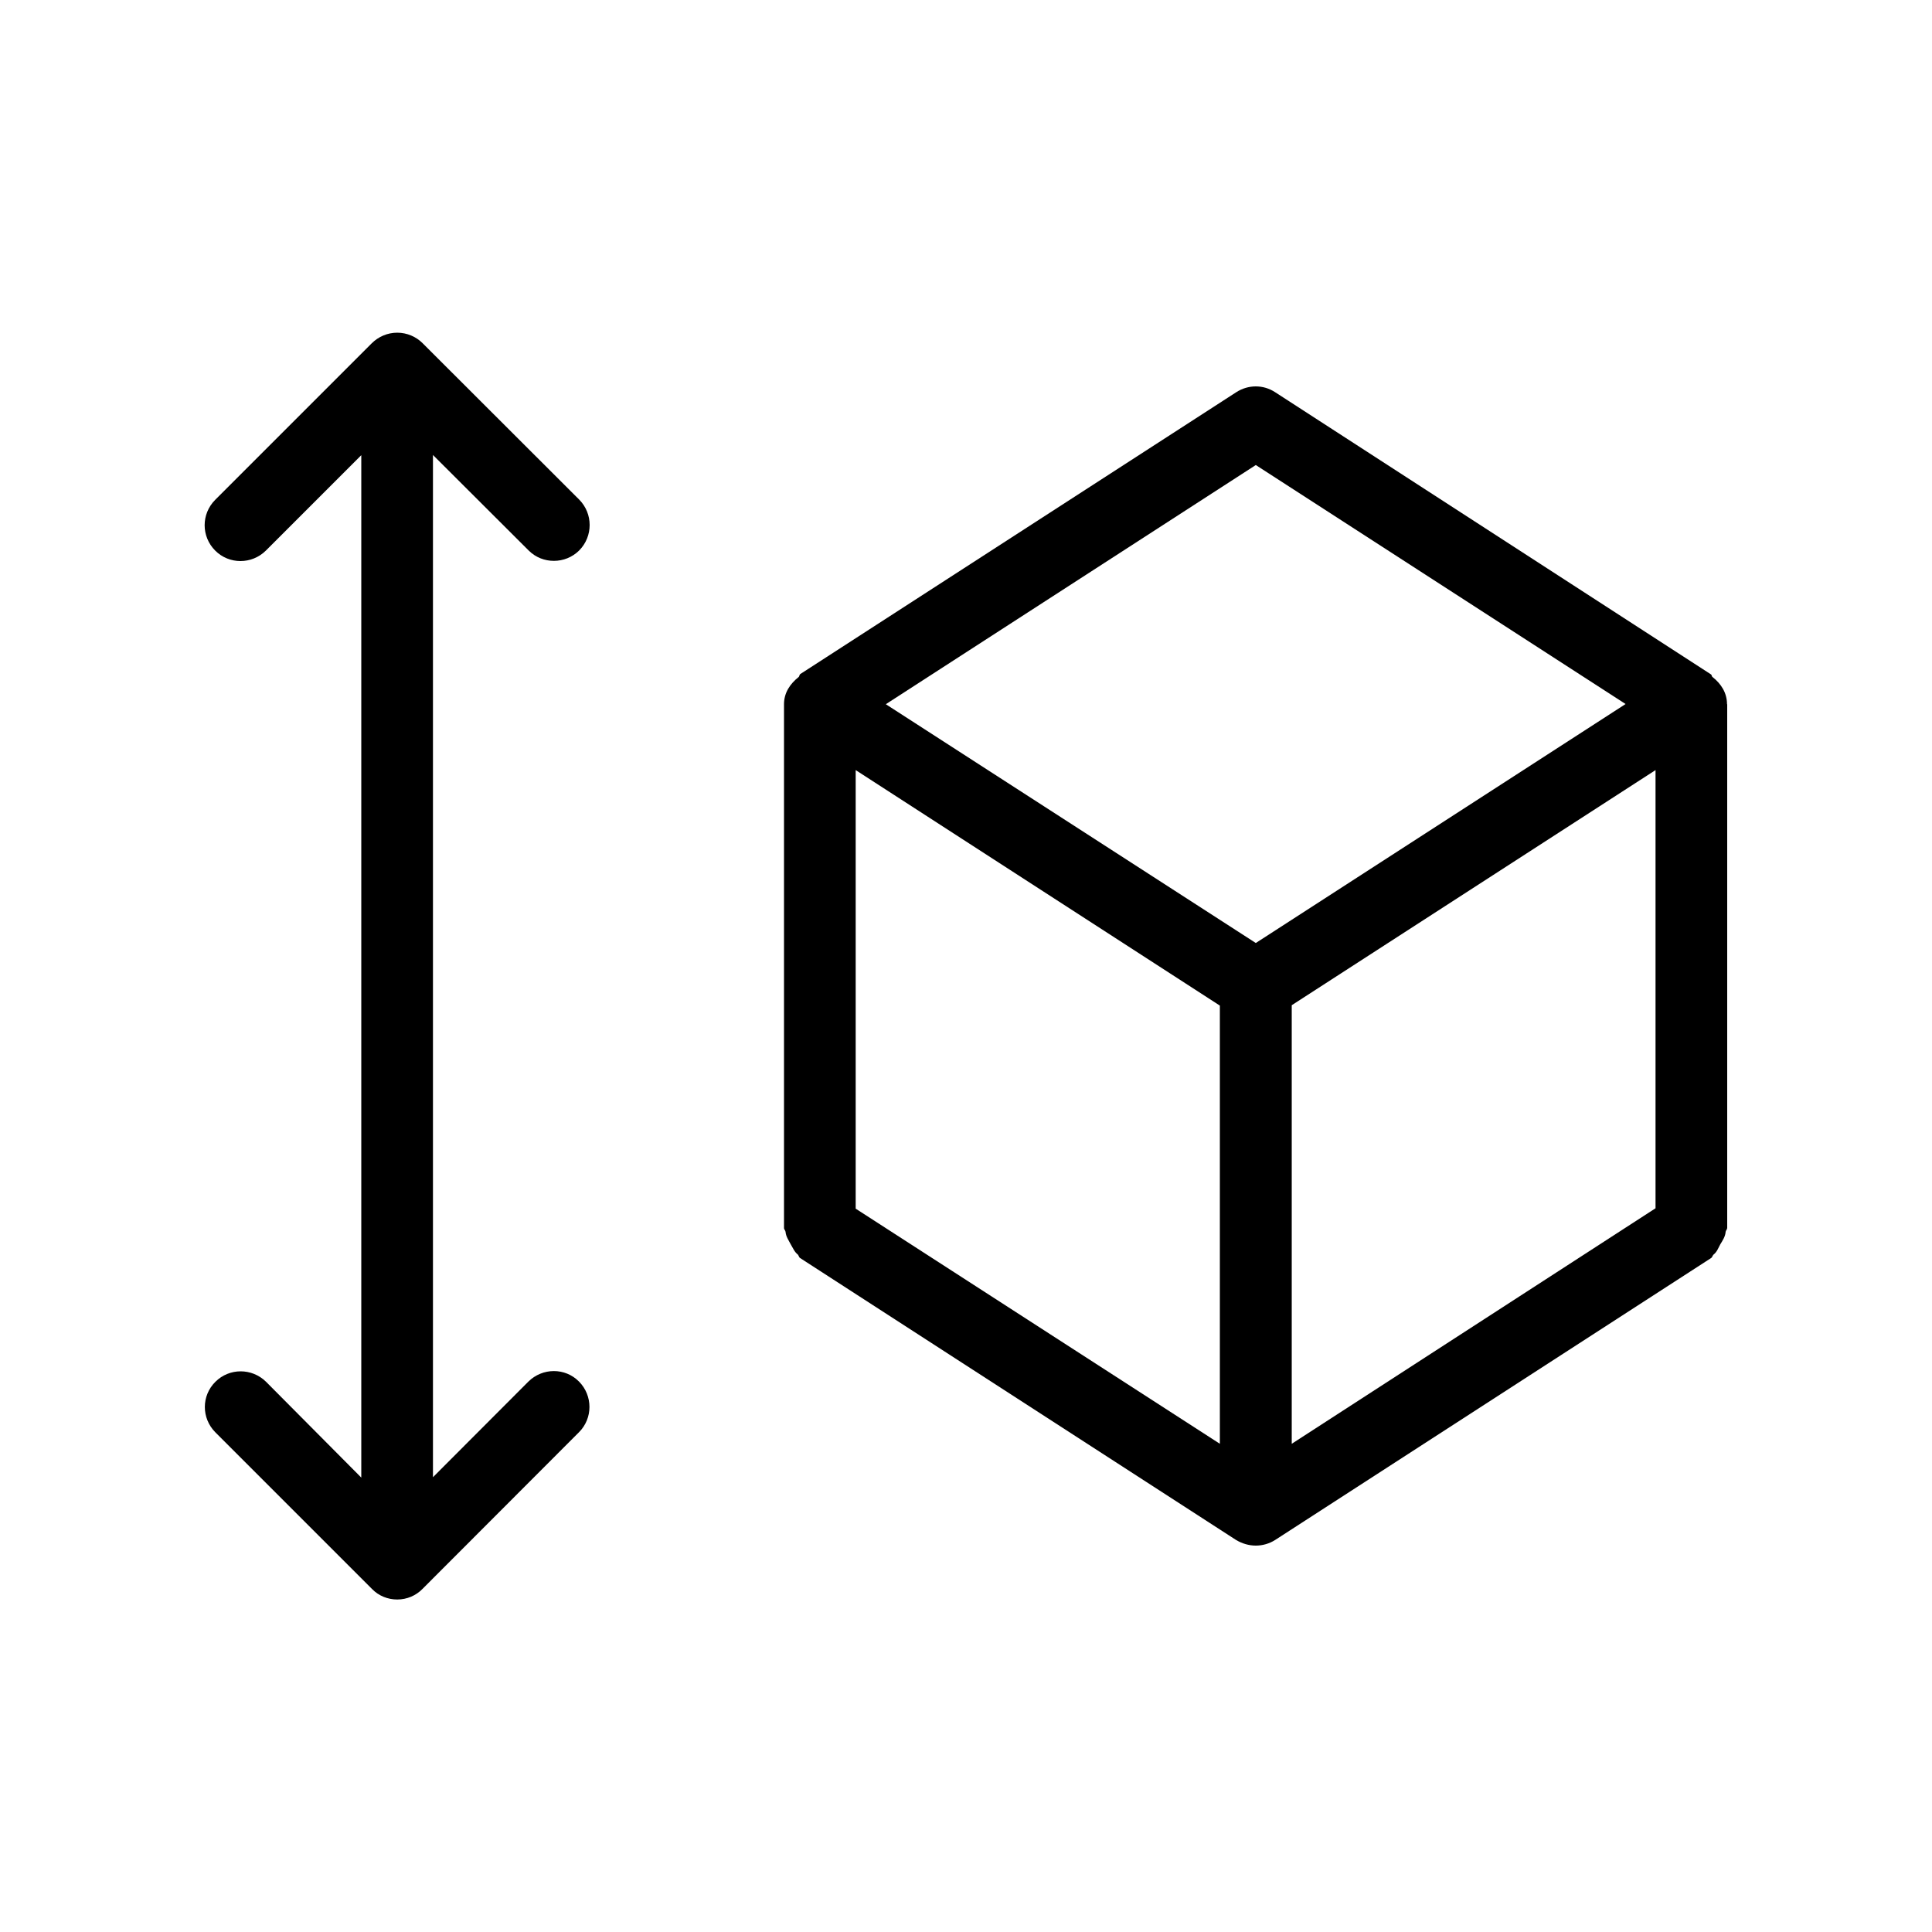 <svg height='100px' width='100px'  fill="#000000" xmlns="http://www.w3.org/2000/svg" xmlns:xlink="http://www.w3.org/1999/xlink" version="1.1" x="0px" y="0px" viewBox="0 0 10 10" enable-background="new 0 0 10 10" xml:space="preserve"><g><path d="M8.939,3.645c0-0.059-0.031-0.106-0.074-0.14c-0.006-0.003-0.004-0.012-0.01-0.015L6.6,2.03   c-0.061-0.04-0.139-0.04-0.201,0L4.142,3.489C4.137,3.493,4.138,3.501,4.134,3.504C4.09,3.539,4.058,3.585,4.058,3.645v2.711   c0,0.008,0.007,0.012,0.008,0.02C4.068,6.4,4.081,6.418,4.093,6.441C4.105,6.461,4.112,6.48,4.13,6.494   C4.135,6.5,4.135,6.508,4.142,6.512l2.256,1.459C6.43,7.99,6.465,8,6.5,8s0.07-0.01,0.1-0.029l2.256-1.459   C8.863,6.508,8.863,6.5,8.869,6.494C8.887,6.48,8.893,6.461,8.904,6.441C8.918,6.418,8.93,6.4,8.932,6.375   c0.002-0.008,0.008-0.012,0.008-0.02V3.645z M4.429,3.986l1.885,1.219v2.268L4.429,6.256V3.986z M6.686,5.203l1.883-1.217v2.268   L6.686,7.473V5.203z M6.5,2.407l1.914,1.237L6.5,4.881L4.585,3.645L6.5,2.407z"></path><path d="M2.736,2.849C2.773,2.886,2.82,2.903,2.867,2.903s0.095-0.018,0.131-0.054c0.072-0.073,0.072-0.19,0-0.263L2.187,1.776   c-0.033-0.033-0.08-0.054-0.131-0.054S1.958,1.743,1.924,1.777l-0.81,0.81c-0.073,0.073-0.073,0.19,0,0.263   c0.072,0.072,0.189,0.072,0.262,0l0.494-0.494v5.292L1.377,7.152c-0.073-0.072-0.19-0.072-0.262,0   c-0.073,0.072-0.073,0.189,0,0.262l0.811,0.811C1.96,8.26,2.007,8.279,2.056,8.279c0.05,0,0.097-0.02,0.131-0.055l0.81-0.811   c0.072-0.072,0.072-0.189,0-0.262s-0.189-0.072-0.262,0L2.241,7.646V2.355L2.736,2.849z"></path></g></svg>